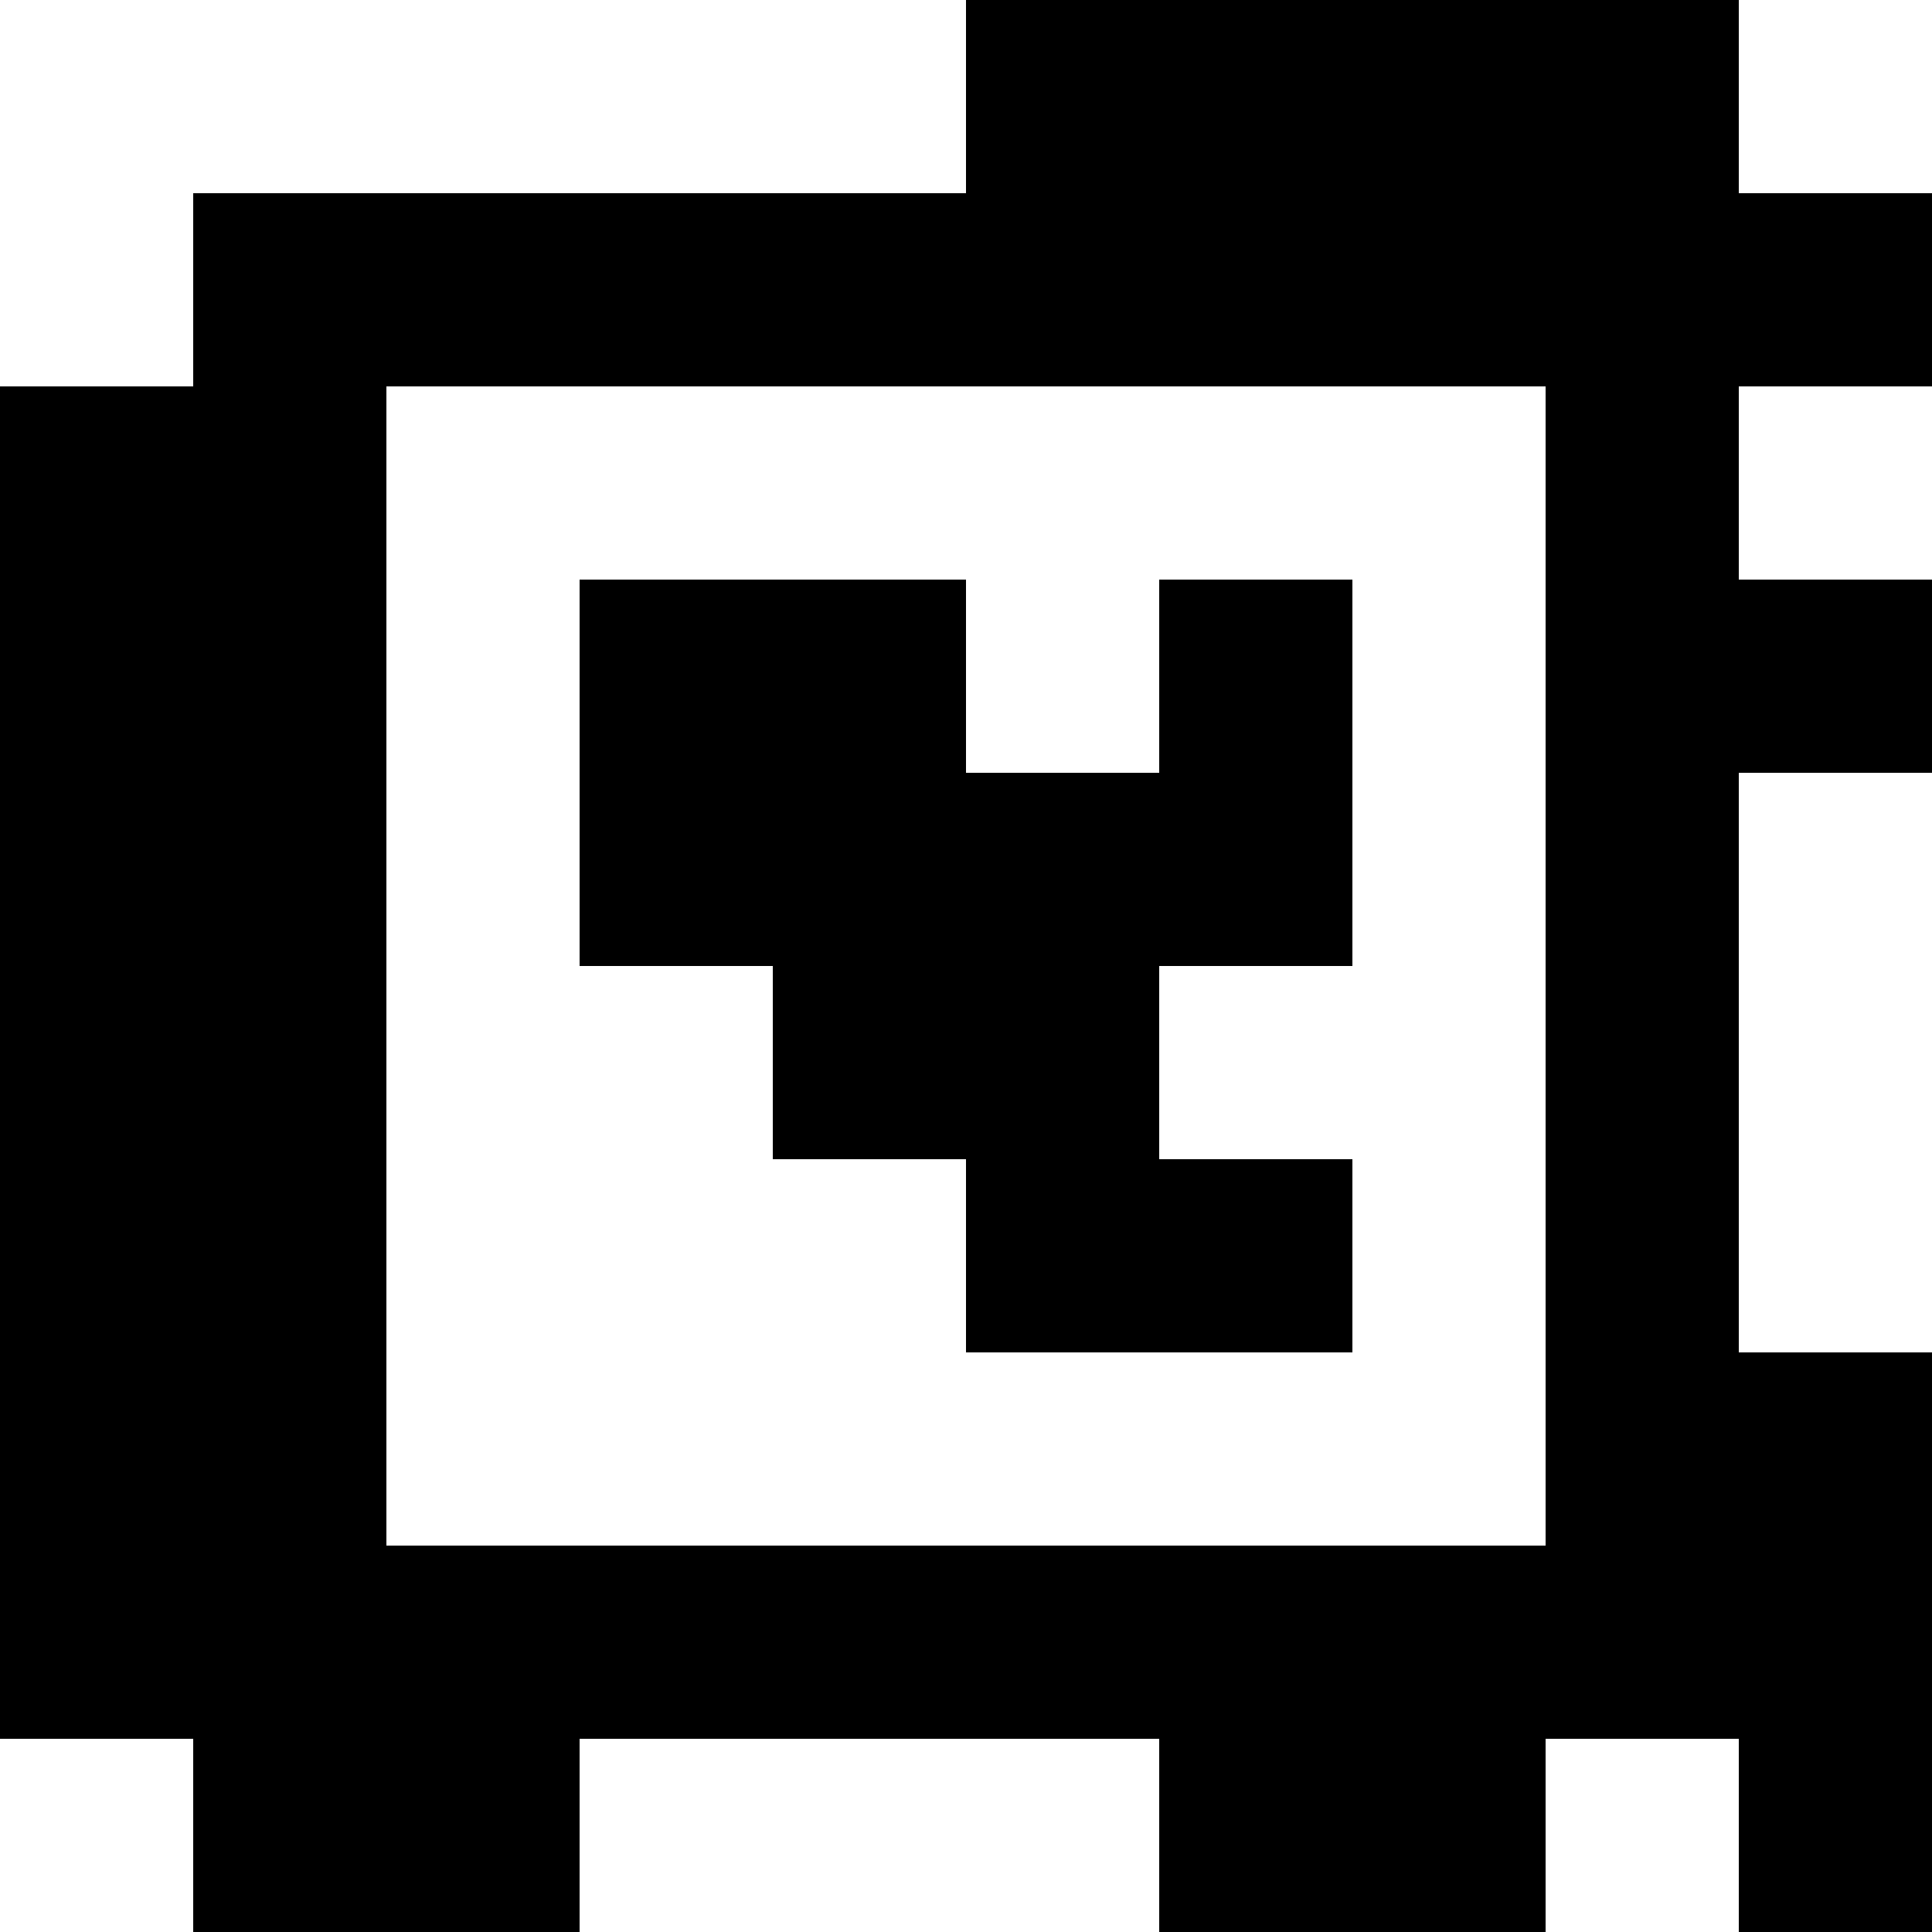 <?xml version="1.0" standalone="yes"?>
<svg xmlns="http://www.w3.org/2000/svg" width="100" height="100">
<rect width="100%" height="100%" fill="#808080" stroke="none"/>
<path style="fill:#ffffff; stroke:none;" d="M0 0L0 20L10 20L10 10L50 10L50 0L0 0z"/>
<path style="fill:#000000; stroke:none;" d="M50 0L50 10L10 10L10 20L0 20L0 90L10 90L10 100L30 100L30 90L60 90L60 100L80 100L80 90L90 90L90 100L100 100L100 70L90 70L90 40L100 40L100 30L90 30L90 20L100 20L100 10L90 10L90 0L50 0z"/>
<path style="fill:#ffffff; stroke:none;" d="M90 0L90 10L100 10L100 0L90 0M20 20L20 80L80 80L80 20L20 20M90 20L90 30L100 30L100 20L90 20z"/>
<path style="fill:#000000; stroke:none;" d="M30 30L30 50L40 50L40 60L50 60L50 70L70 70L70 60L60 60L60 50L70 50L70 30L60 30L60 40L50 40L50 30L30 30z"/>
<path style="fill:#ffffff; stroke:none;" d="M90 40L90 70L100 70L100 40L90 40M0 90L0 100L10 100L10 90L0 90M30 90L30 100L60 100L60 90L30 90M80 90L80 100L90 100L90 90L80 90z"/>
</svg>

